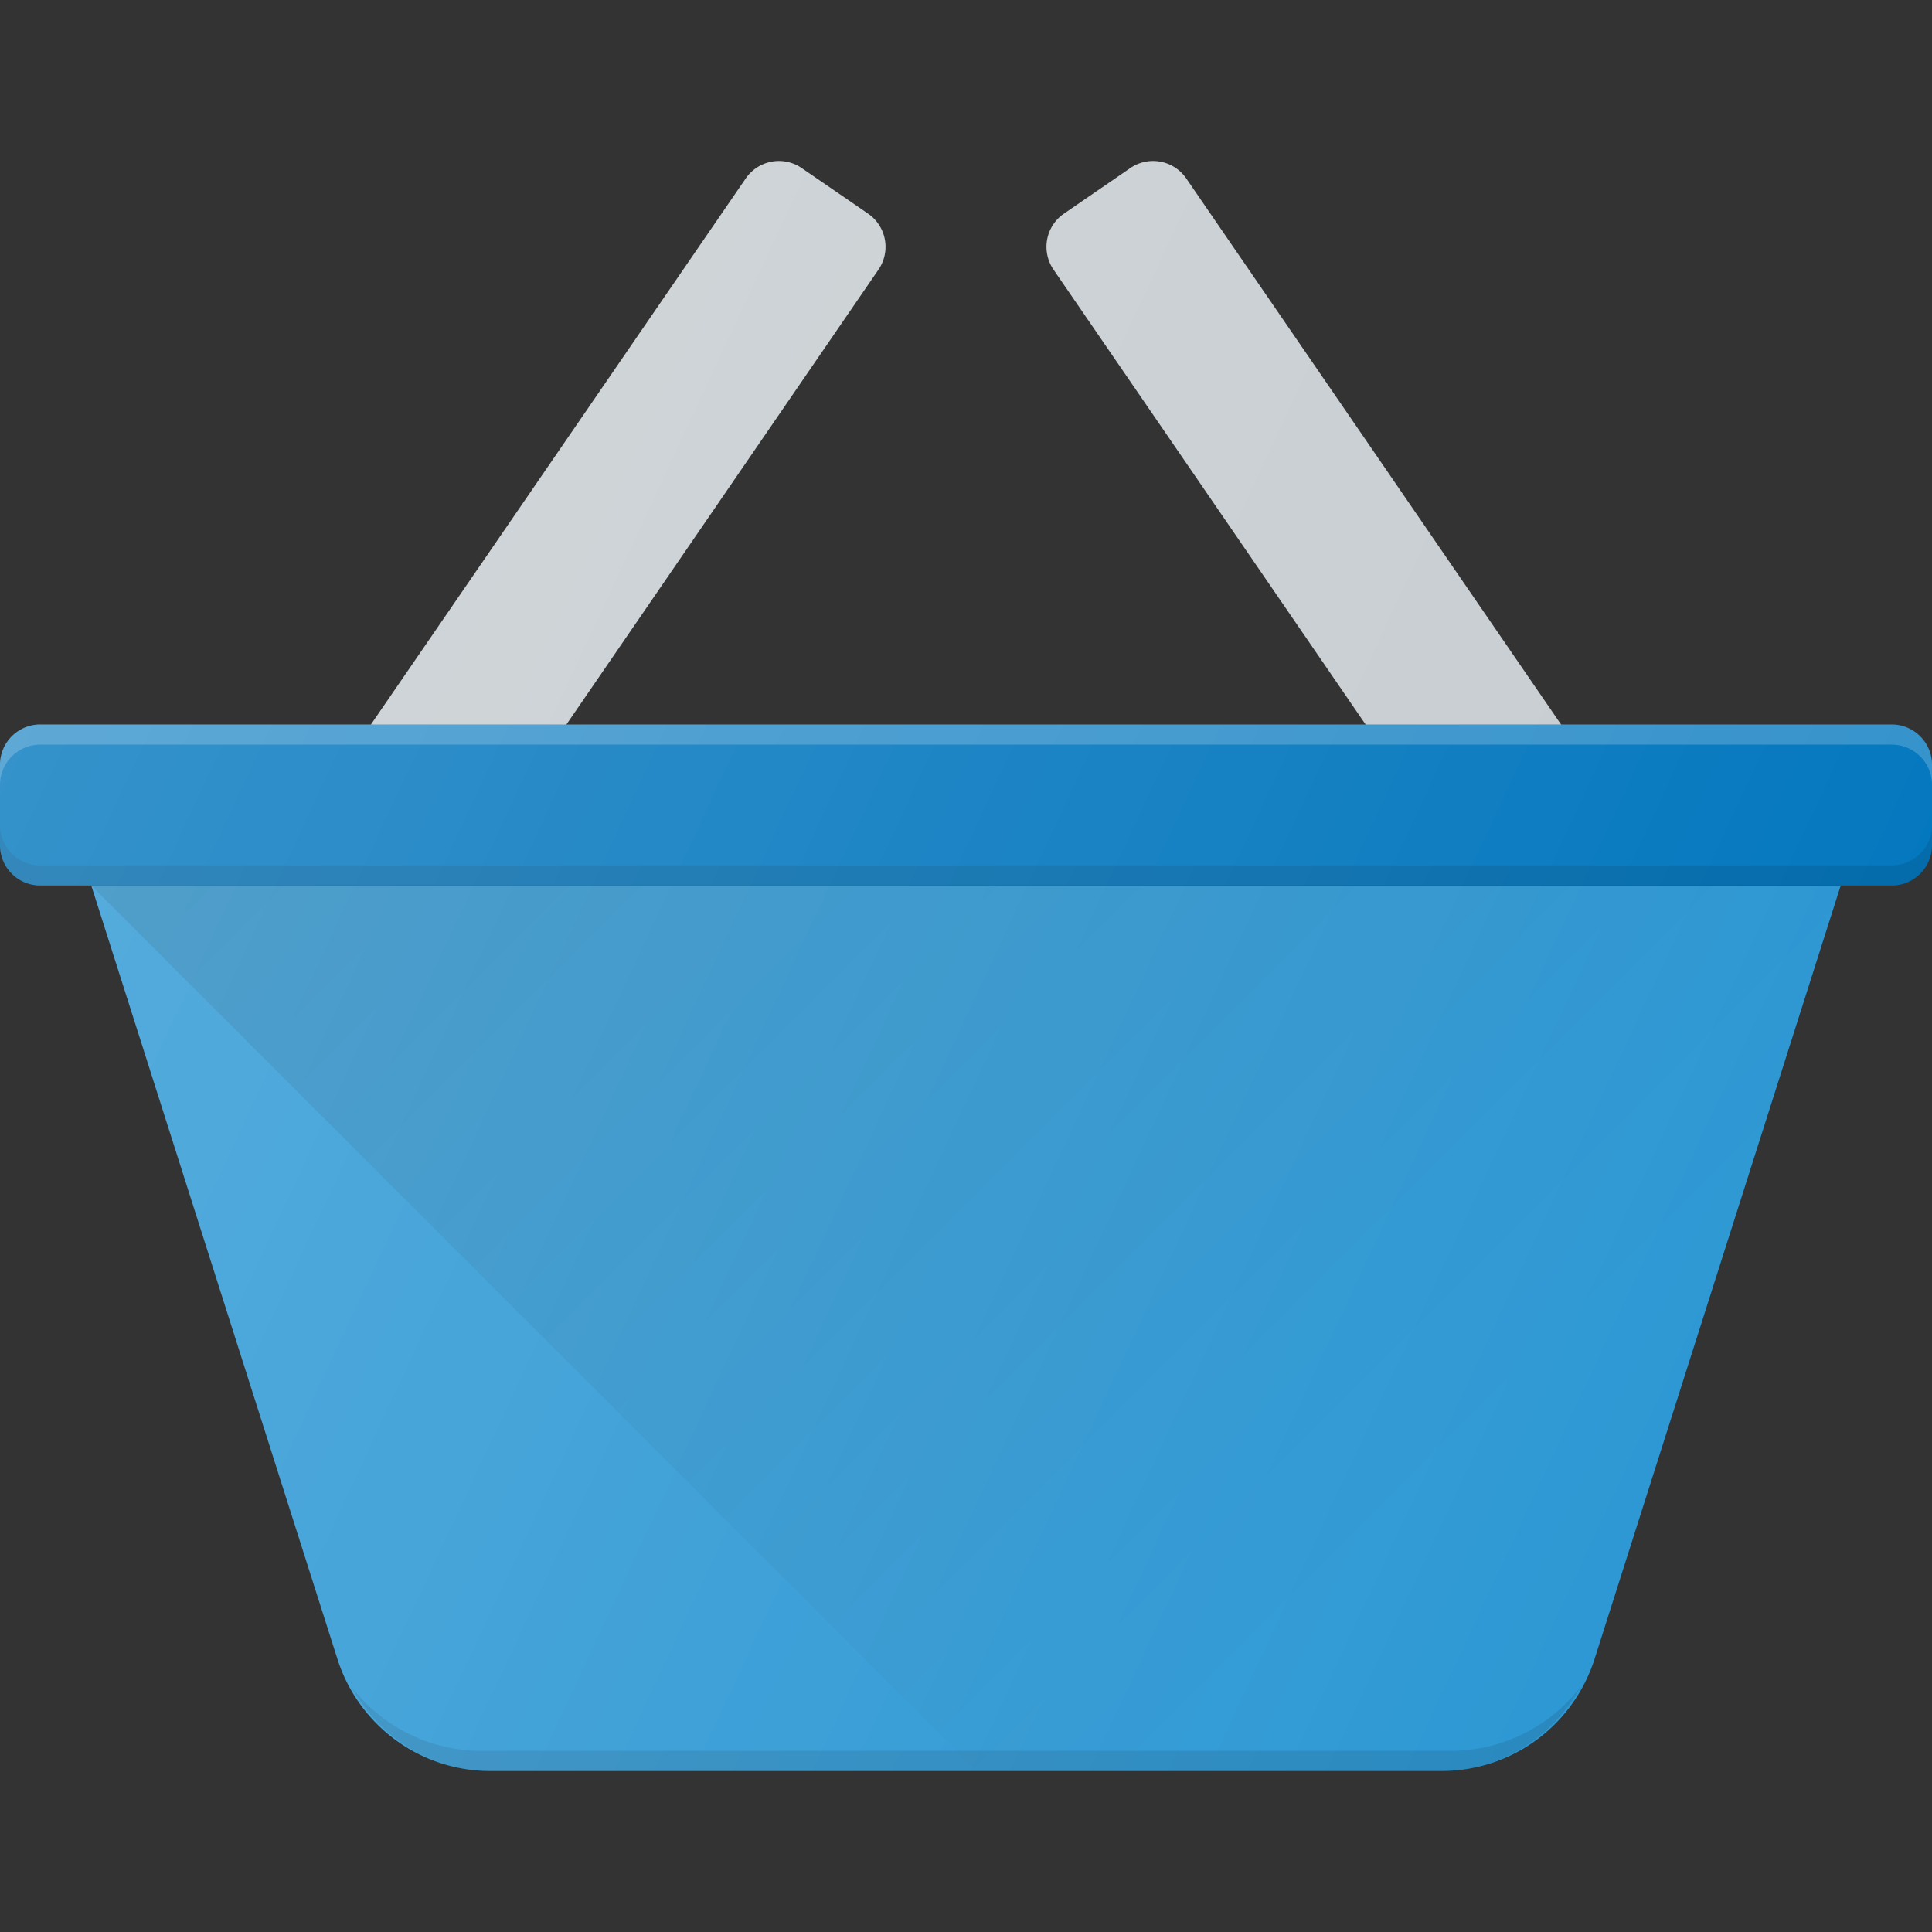 <svg xmlns="http://www.w3.org/2000/svg" viewBox="0 0 24 24"><rect x="0" y="0" width="24" height="24" fill="#333333" stroke="none"/><path fill="#C6CCD0" d="M6.636 9.583l4.276-6.233a.5.5 0 00-.129-.696l-.824-.566a.5.5 0 00-.695.129L4.208 9.583h2.428zM19.792 9.583l-5.056-7.366a.5.5 0 00-.695-.129l-.824.566a.5.5 0 00-.129.696l4.276 6.233h2.428z"/><path fill="#2D98D4" d="M1.134 11l3.057 9.606A1.994 1.994 0 0 0 6.097 22h11.806c.875 0 1.64-.56 1.906-1.394L22.866 11H1.134z"/><path fill="#0377BE" d="M23.5 11a.5.5 0 0 0 .5-.5v-1a.5.5 0 0 0-.5-.5H.5a.5.5 0 0 0-.5.5v1a.5.5 0 0 0 .5.5h23z"/><path fill="#010101" d="M18.015 21.75H5.985c-.652 0-1.24-.305-1.617-.793.347.628.989 1.043 1.729 1.043h11.806c.74 0 1.382-.415 1.73-1.043a2.038 2.038 0 0 1-1.618.793z" opacity=".1"/><path fill="#FFF" d="M23.5 9H.5a.5.5 0 0 0-.5.5v.25a.5.5 0 0 1 .5-.5h23a.5.5 0 0 1 .5.5V9.5a.5.5 0 0 0-.5-.5z" opacity=".2"/><path fill="#010101" d="M23.5 10.75H.5a.5.5 0 0 1-.5-.5v.25a.5.5 0 0 0 .5.5h23a.5.5 0 0 0 .5-.5v-.25a.5.5 0 0 1-.5.5z" opacity=".1"/><linearGradient id="a" x1="7.322" x2="18.643" y1="6.322" y2="17.643" gradientUnits="userSpaceOnUse"><stop offset="0" stop-color="#010101" stop-opacity=".1"/><stop offset="1" stop-color="#010101" stop-opacity="0"/></linearGradient><path fill="url(#a)" d="M17.903 22c.875 0 1.64-.56 1.906-1.394L22.866 11H1.134l11 11h5.77z"/><linearGradient id="b" x1=".794" x2="21.376" y1="7.687" y2="17.285" gradientUnits="userSpaceOnUse"><stop offset="0" stop-color="#FFF" stop-opacity=".2"/><stop offset="1" stop-color="#FFF" stop-opacity="0"/></linearGradient><path fill="url(#b)" d="M23.5 9h-4.109l-4.655-6.783a.5.5 0 0 0-.695-.129l-.824.566a.5.5 0 0 0-.129.696L16.964 9H7.036l3.876-5.65a.5.5 0 0 0-.129-.696l-.824-.566a.5.5 0 0 0-.695.129L4.609 9H.5a.5.5 0 0 0-.5.5v1a.5.5 0 0 0 .5.5h.634l3.057 9.606A1.994 1.994 0 0 0 6.097 22h11.806c.875 0 1.64-.56 1.906-1.394L22.866 11h.634a.5.5 0 0 0 .5-.5v-1a.5.5 0 0 0-.5-.5z"/></svg>